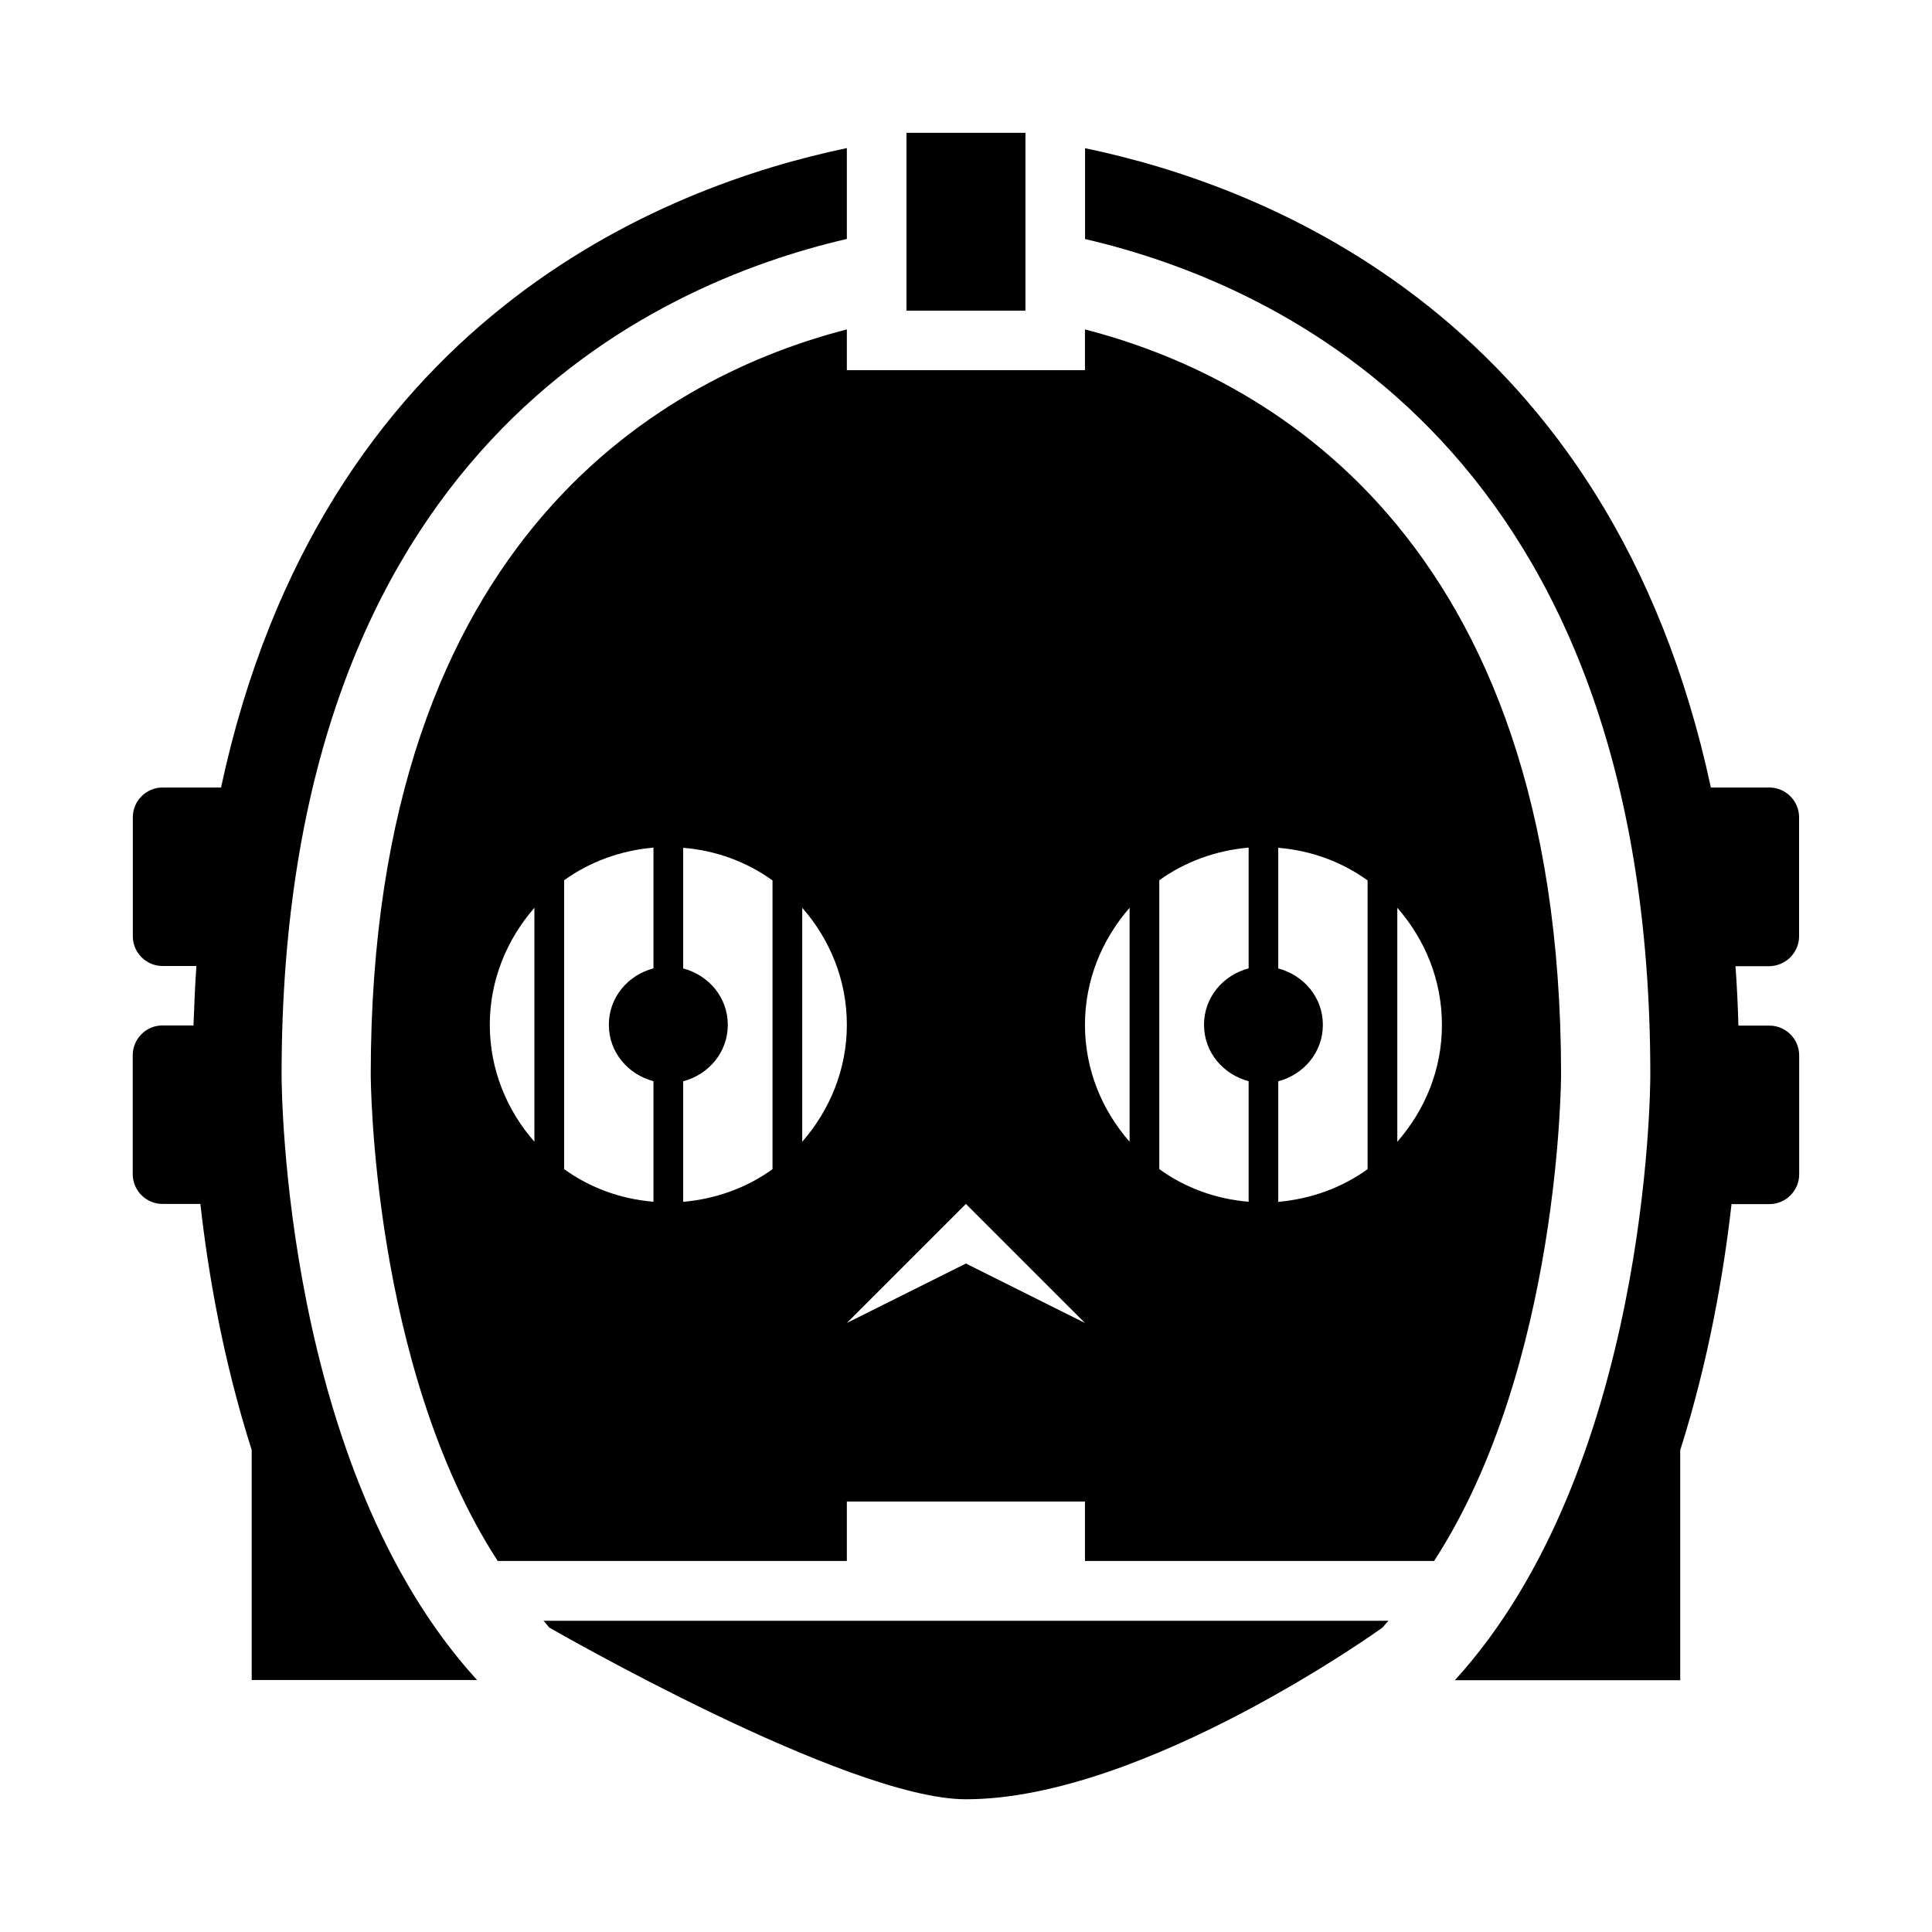 <?xml version="1.0" encoding="utf-8"?>
<!-- Generator: Adobe Illustrator 19.2.0, SVG Export Plug-In . SVG Version: 6.00 Build 0)  -->
<svg version="1.1" id="Layer_1" xmlns="http://www.w3.org/2000/svg" xmlns:xlink="http://www.w3.org/1999/xlink" x="0px" y="0px"
	 viewBox="0 0 2048 2048" style="enable-background:new 0 0 2048 2048;" xml:space="preserve">
<g>
	<path d="M582.3,1725.3c0,0,315.4,182,441.6,182c189.2,0,441.6-182,441.6-182c2.2-2.3,4-4.9,6.3-7.2H576.1
		C578.3,1720.2,580.1,1722.9,582.3,1725.3z M897.7,253.3v-96.3C703,197.5,340.8,339.2,234.3,834.8h-62c-17.3,0-31.5,14.2-31.5,31.5
		v126.2c0,17.3,14.2,31.5,31.5,31.5h35.9c-1.5,20.5-2.3,41.6-3.1,63h-32.9c-17.3,0-31.5,14.2-31.5,31.5v126.2
		c0,17.3,14.2,31.5,31.5,31.5h40.2c8.1,72.3,23.9,165.2,54.4,260.8v243.9h238.9c-204.5-224.1-207.2-624.6-207.2-641.8
		C298.5,479.3,690,301.4,897.7,253.3z M1086.9,140.8H960.9v188.5H1087V140.8H1086.9z M1150.1,349.2v43.2H897.7v-43.2
		C713.7,396.6,393,561.7,393,1139.1c0,0,0.4,308.8,134.6,515.6h370.1v-63h252.4v63h370.1c134.3-206.9,134.6-515.6,134.6-515.6
		C1654.8,561.7,1334.1,396.6,1150.1,349.2z M566.5,1210.3c-29.1-33.2-47.3-76.3-47.3-124c0-47.7,18.3-90.7,47.3-124V1210.3z
		 M692.7,1026.5c-27,7.1-47.3,30.7-47.3,59.8c0,29.3,20.4,52.7,47.3,59.8v127.8c-35.2-2.9-67.6-15-94.7-34.6V933.1
		c27.1-19.5,59.5-31.5,94.7-34.6V1026.5z M818.9,1239.4c-27.1,19.5-59.5,31.5-94.7,34.6v-127.8c27-7.1,47.3-30.7,47.3-59.8
		c0-29.3-20.4-52.7-47.3-59.8V898.7c35.2,2.9,67.6,15,94.7,34.6V1239.4z M850.4,1210.3V962.3c29.1,33.2,47.3,76.3,47.3,124
		C897.7,1134,879.4,1177,850.4,1210.3z M1023.9,1339.4l-126.2,63l126.2-126.2l126.2,126.2L1023.9,1339.4z M1197.4,1210.3
		c-29.1-33.2-47.3-76.3-47.3-124c0-47.7,18.3-90.7,47.3-124V1210.3z M1323.6,1026.5c-27,7.1-47.3,30.7-47.3,59.8
		c0,29.3,20.4,52.7,47.3,59.8v127.8c-35.2-2.9-67.6-15-94.7-34.6V933.1c27.1-19.5,59.5-31.5,94.7-34.6V1026.5z M1449.7,1239.4
		c-27.1,19.5-59.5,31.5-94.7,34.6v-127.8c27-7.1,47.3-30.7,47.3-59.8c0-29.3-20.4-52.7-47.3-59.8V898.7c35.2,2.9,67.6,15,94.7,34.6
		V1239.4z M1481.2,1210.3V962.3c29.1,33.2,47.3,76.3,47.3,124C1528.6,1134,1510.3,1177,1481.2,1210.3z M1907.1,992.5V866.3
		c0-17.3-14.2-31.5-31.5-31.5h-62c-106.4-495.6-468.8-637.3-663.4-677.7v96.3c207.7,48.1,599.2,226,599.2,885.9
		c0,17.2-2.8,417.6-207.2,641.8h238.9v-243.9c30.4-95.6,46.2-188.5,54.4-260.8h40.2c17.3,0,31.5-14.2,31.5-31.5v-126.2
		c0-17.3-14.2-31.5-31.5-31.5h-32.9c-0.6-21.5-1.6-42.5-3.1-63h35.9C1892.9,1024,1907.1,1009.8,1907.1,992.5z"/>
</g>
</svg>
